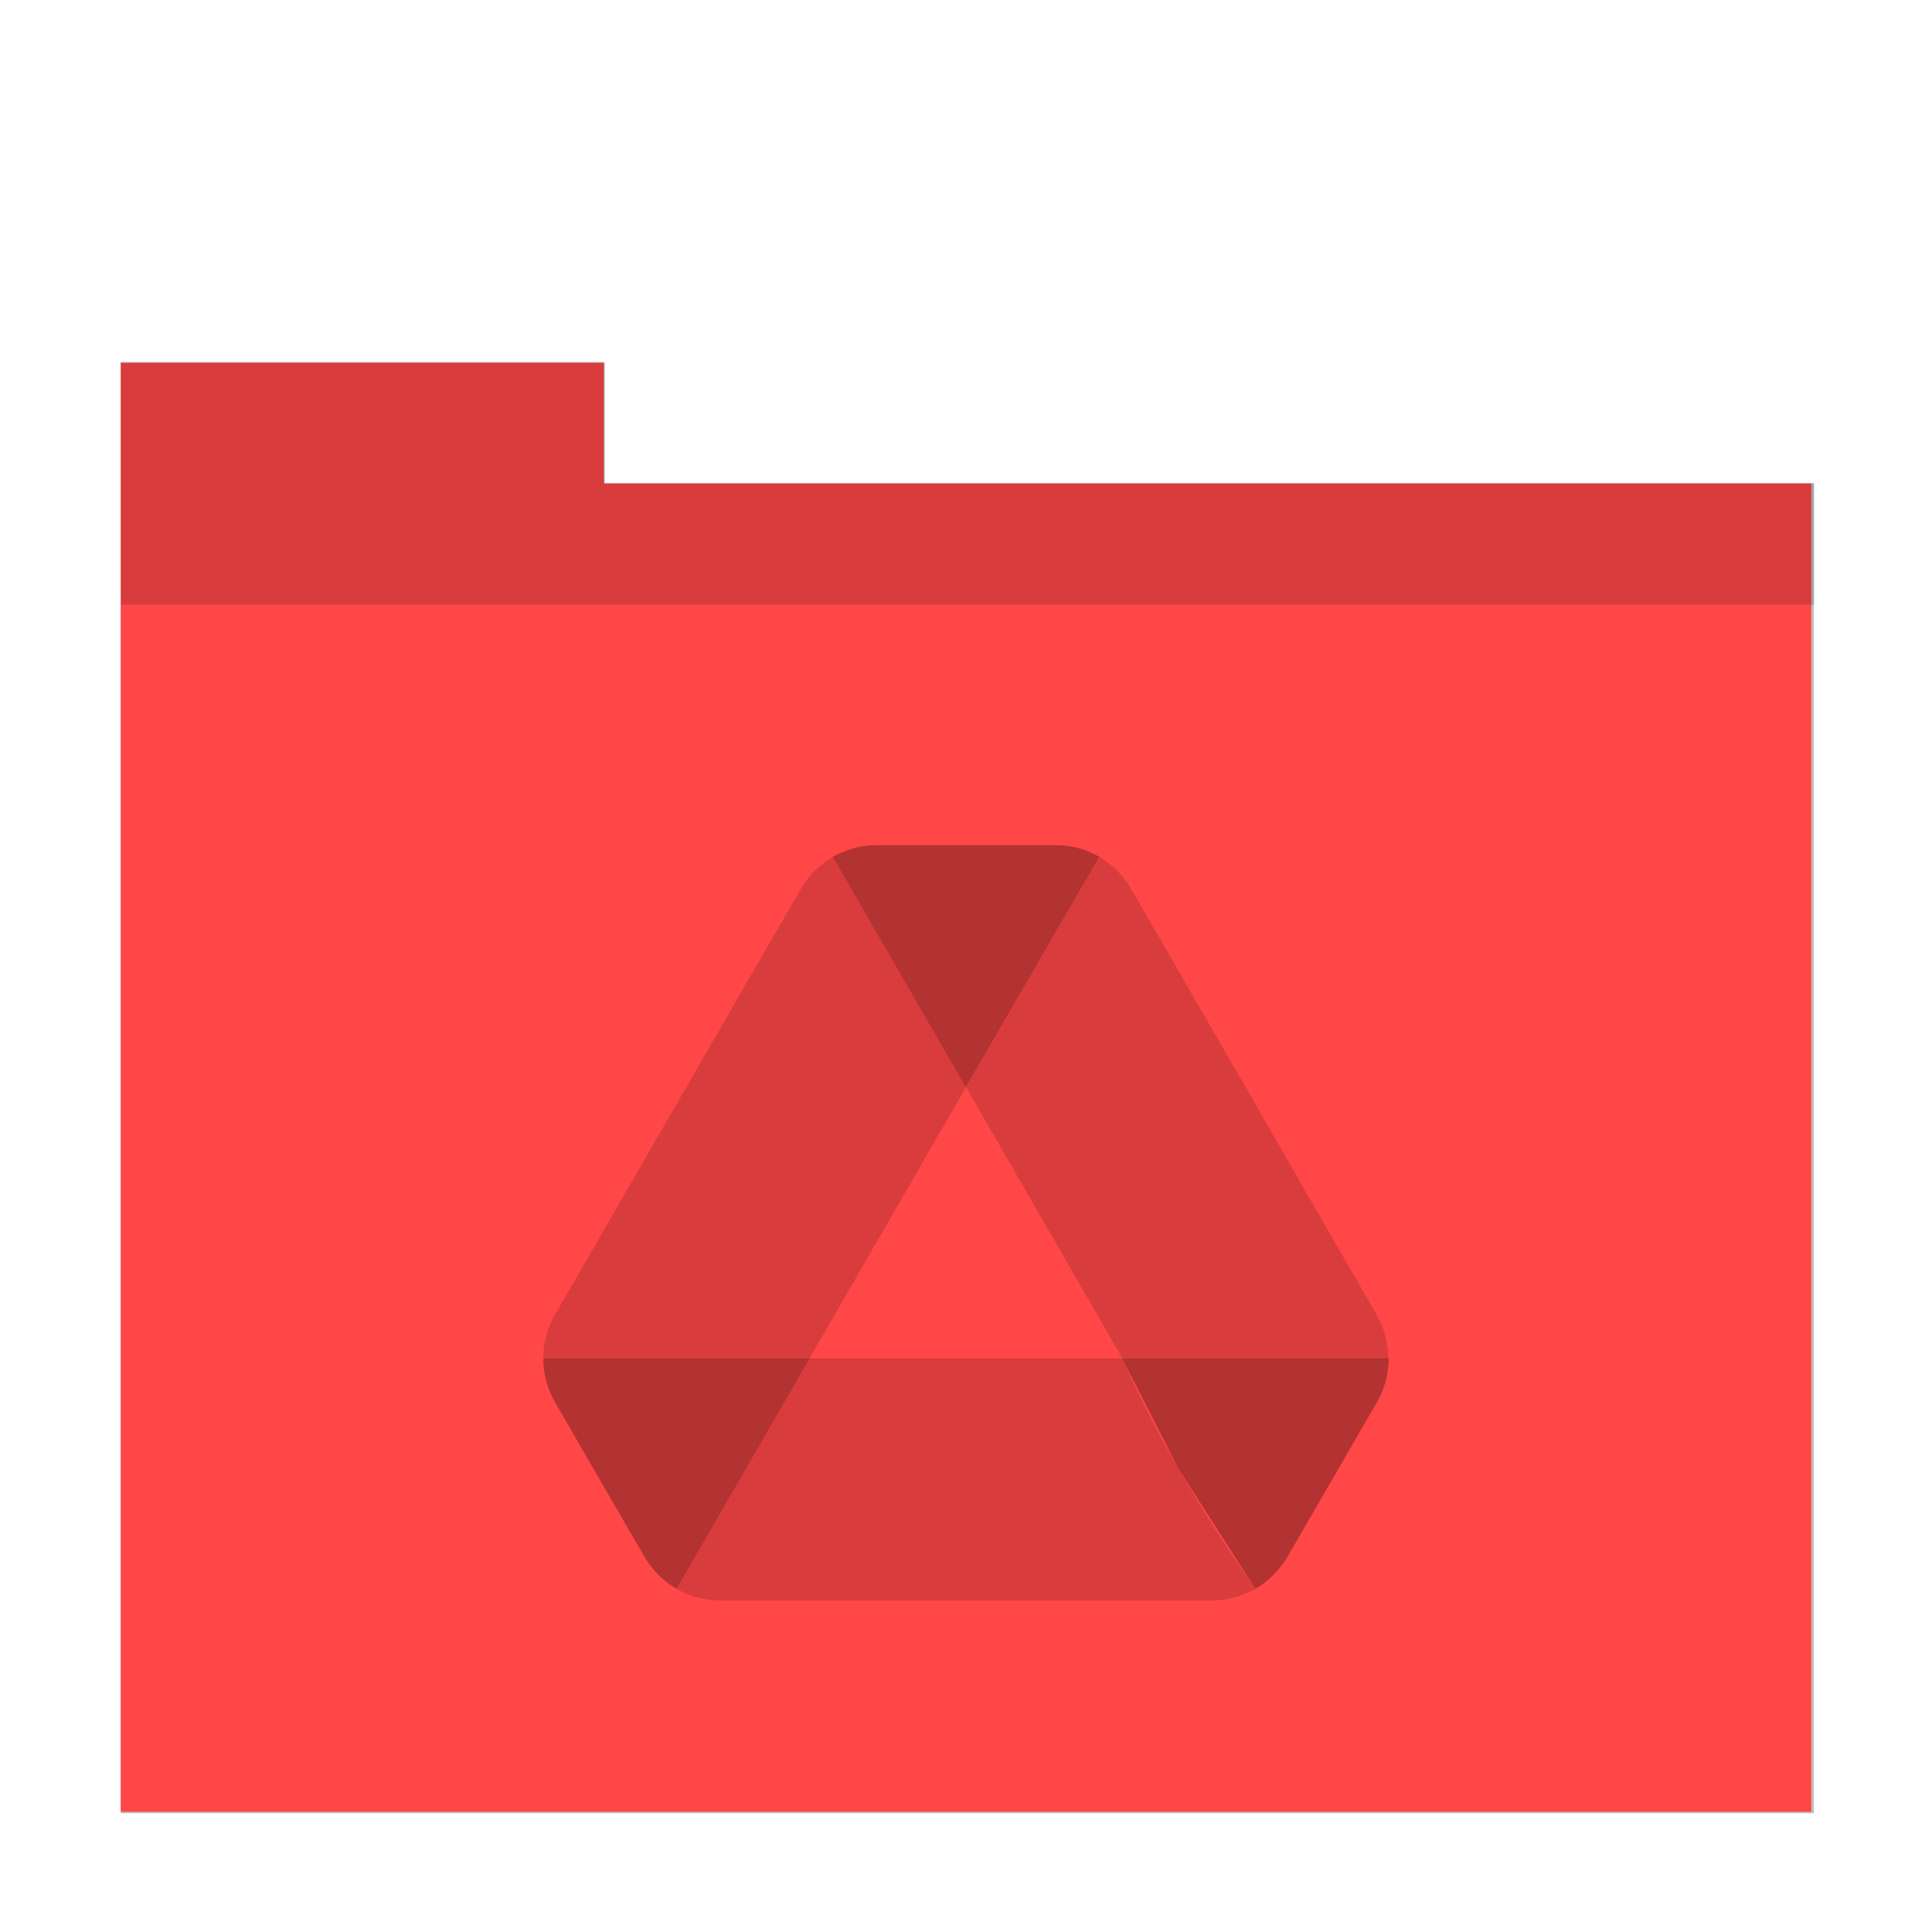 <?xml version="1.0" encoding="UTF-8" standalone="no"?>
<svg
   xmlns:dc="http://purl.org/dc/elements/1.1/"
   xmlns:cc="http://creativecommons.org/ns#"
   xmlns:rdf="http://www.w3.org/1999/02/22-rdf-syntax-ns#"
   xmlns:svg="http://www.w3.org/2000/svg"
   xmlns="http://www.w3.org/2000/svg"
   xmlns:sodipodi="http://sodipodi.sourceforge.net/DTD/sodipodi-0.dtd"
   xmlns:inkscape="http://www.inkscape.org/namespaces/inkscape"
   sodipodi:docname="folder-red-google-drive.svg"
   inkscape:version="1.0.2 (e86c870879, 2021-01-15)"
   id="svg8"
   version="1.1"
   viewBox="0 0 8.467 8.467"
   height="32"
   width="32">
  <defs
     id="defs2">
    <filter
       inkscape:collect="always"
       style="color-interpolation-filters:sRGB"
       id="filter835"
       x="-0.07"
       width="1.139"
       y="-0.081"
       height="1.163">
      <feGaussianBlur
         inkscape:collect="always"
         stdDeviation="0.812"
         id="feGaussianBlur837" />
    </filter>
  </defs>
  <sodipodi:namedview
     inkscape:window-maximized="1"
     inkscape:window-y="0"
     inkscape:window-x="0"
     inkscape:window-height="999"
     inkscape:window-width="1920"
     units="px"
     showgrid="false"
     inkscape:document-rotation="0"
     inkscape:current-layer="layer1"
     inkscape:document-units="px"
     inkscape:cy="19.530317"
     inkscape:cx="-8.3591218"
     inkscape:zoom="14.459008"
     inkscape:pageshadow="2"
     inkscape:pageopacity="0.0"
     borderopacity="1.0"
     bordercolor="#666666"
     pagecolor="#ffffff"
     id="base" />
  <g
     id="layer1"
     inkscape:groupmode="layer"
     inkscape:label="Capa 1">
    <path
       id="rect840-0"
       style="opacity:0.5;fill:#000000;fill-opacity:1;stroke-width:3.488;filter:url(#filter835)"
       d="m 1.043,-8.75 v 2 2 20 H 29.043 v -20 -2 H 9.043 v -2 z"
       transform="matrix(0.265,0,0,0.265,0.253,3.905)" />
    <path
       d="m 0.529,1.59 v 0.529 0.529 5.292 H 7.938 V 2.648 2.119 H 2.646 v -0.529 z"
       style="opacity:1;fill:#ff4747;fill-opacity:1;stroke-width:0.923"
       id="rect840-7" />
    <path
       transform="scale(0.265)"
       d="M 2 6 L 2 8 L 2 10 L 30 10 L 30 8 L 10 8 L 10 6 L 2 6 z "
       style="opacity:0.15;fill:#000000;fill-opacity:1;stroke-width:0.932"
       id="path859" />
    <path
       d="M 2.661,6.541 2.825,6.823 c 0.034,0.059 0.083,0.106 0.14,0.14 L 3.548,5.953 H 2.381 c 0,0.066 0.017,0.132 0.051,0.191 z"
       fill="#0066da"
       id="path2"
       style="opacity:0.3;fill:#000000;stroke-width:0.042" />
    <path
       d="M 4.233,4.765 3.65,3.755 C 3.593,3.789 3.544,3.836 3.51,3.895 L 2.432,5.762 A 0.384,0.384 0 0 0 2.381,5.953 h 1.167 z"
       fill="#00ac47"
       id="path4"
       style="opacity:0.15;fill:#000000;stroke-width:0.042" />
    <path
       d="M 5.502,6.963 C 5.559,6.929 5.608,6.882 5.642,6.823 L 5.71,6.706 6.035,6.144 c 0.034,-0.059 0.051,-0.125 0.051,-0.191 H 4.918 L 5.167,6.441 Z"
       fill="#ea4335"
       id="path6"
       style="opacity:0.3;fill:#000000;stroke-width:0.042" />
    <path
       d="M 4.233,4.765 4.817,3.755 C 4.759,3.721 4.694,3.704 4.626,3.704 H 3.841 c -0.068,0 -0.134,0.019 -0.191,0.051 z"
       fill="#00832d"
       id="path8"
       style="opacity:0.3;fill:#000000;stroke-width:0.042" />
    <path
       d="M 4.919,5.953 H 3.548 L 2.965,6.963 c 0.057,0.034 0.123,0.051 0.191,0.051 h 2.155 c 0.068,0 0.134,-0.019 0.191,-0.051 C 5.25,6.604 5.055,6.267 4.919,5.953 Z"
       fill="#2684fc"
       id="path10"
       style="opacity:0.15;fill:#000000;stroke-width:0.042"
       sodipodi:nodetypes="cccsscc" />
    <path
       d="M 5.496,4.829 4.957,3.895 C 4.923,3.836 4.874,3.789 4.817,3.755 l -0.583,1.01 0.685,1.188 h 1.165 c 0,-0.066 -0.017,-0.132 -0.051,-0.191 z"
       fill="#ffba00"
       id="path12"
       style="opacity:0.15;fill:#000000;stroke-width:0.042" />
  </g>
</svg>
